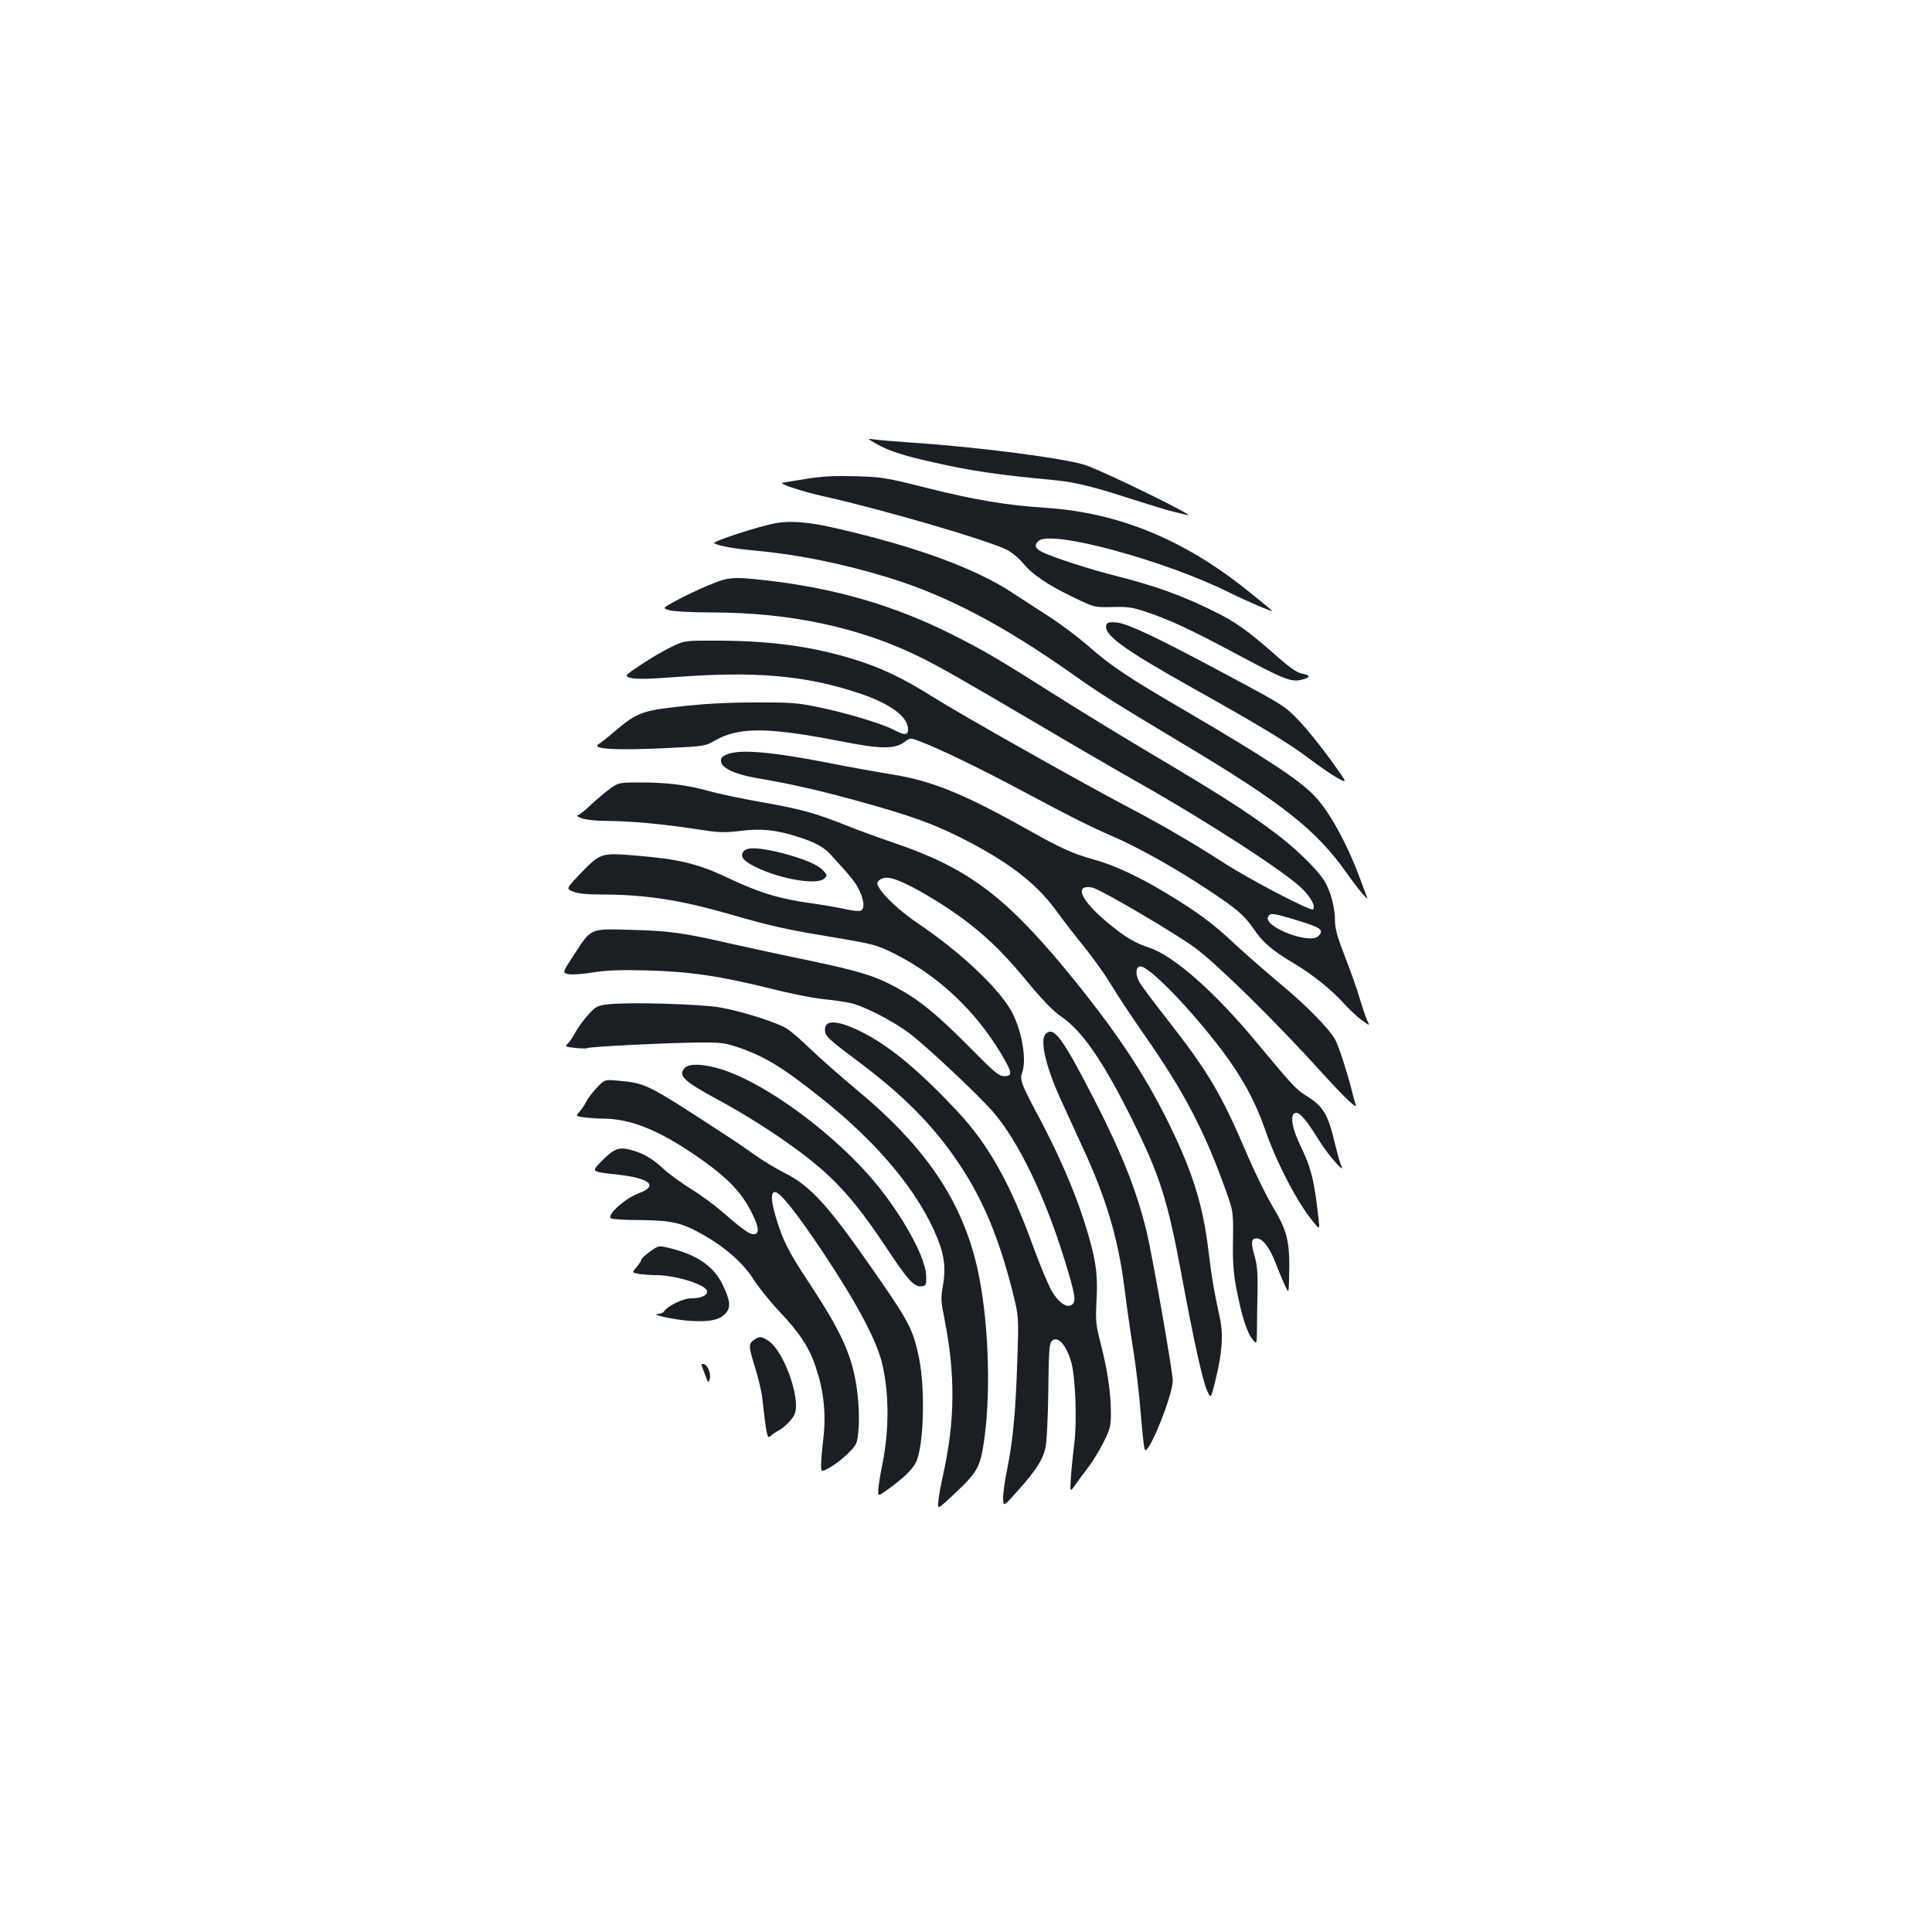 <?xml version="1.0" standalone="no"?>
<!DOCTYPE svg PUBLIC "-//W3C//DTD SVG 20010904//EN"
 "http://www.w3.org/TR/2001/REC-SVG-20010904/DTD/svg10.dtd">
<svg version="1.0" xmlns="http://www.w3.org/2000/svg"
 width="1000pt" height="1000pt" viewBox="0 0 1000 1000"
 preserveAspectRatio="xMidYMid meet">
<g transform="translate(0,1000) scale(0.1,-0.1)"
fill="#1b1f23" stroke="none">
<path d="M4539 7701 c62 -35 138 -60 297 -95 192 -44 333 -64 629 -92 100 -10
190 -32 379 -93 100 -32 204 -64 231 -70 28 -7 59 -14 70 -17 66 -17 -417 220
-525 258 -100 35 -569 96 -915 118 -82 6 -166 13 -185 16 -33 5 -32 4 19 -25z"/>
<path d="M4170 7521 c-63 -10 -117 -19 -120 -20 -20 -5 105 -46 218 -71 303
-68 845 -226 944 -276 25 -13 63 -44 84 -70 49 -59 129 -113 263 -177 106 -51
106 -51 198 -49 80 2 105 -1 181 -27 116 -39 228 -91 456 -213 252 -135 289
-150 344 -136 48 12 47 23 -2 32 -23 5 -62 32 -121 84 -161 142 -218 183 -350
247 -154 75 -289 123 -477 171 -144 36 -342 100 -396 128 -36 18 -40 37 -15
57 68 57 656 -103 988 -269 89 -44 232 -105 219 -93 -5 6 -63 53 -129 106
-327 262 -663 400 -1035 426 -214 14 -368 40 -625 104 -205 52 -230 56 -365
60 -110 3 -173 0 -260 -14z"/>
<path d="M4020 7293 c-88 -15 -339 -97 -323 -105 28 -15 104 -28 213 -38 219
-20 452 -67 693 -141 296 -91 591 -246 942 -494 156 -110 218 -149 575 -363
519 -310 692 -447 850 -670 59 -84 115 -150 106 -127 -4 11 -25 65 -45 120
-62 164 -153 328 -225 403 -76 82 -254 199 -662 438 -308 179 -395 238 -513
342 -47 41 -137 109 -200 150 -64 41 -150 97 -191 124 -198 130 -514 244 -936
339 -122 27 -214 34 -284 22z"/>
<path d="M3760 7003 c-41 -8 -161 -59 -249 -106 -84 -45 -84 -45 -45 -56 21
-6 120 -11 219 -11 409 0 776 -80 1087 -236 103 -52 185 -98 593 -338 198
-117 439 -257 535 -311 347 -196 749 -456 839 -544 46 -45 72 -93 57 -108 -10
-11 -328 154 -463 242 -168 108 -331 202 -508 295 -223 117 -859 476 -987 557
-157 99 -270 154 -407 197 -216 68 -428 98 -701 100 -185 1 -185 1 -252 -31
-37 -17 -107 -58 -158 -92 -90 -60 -90 -60 -54 -70 25 -7 92 -6 222 4 418 32
678 10 955 -82 164 -54 257 -122 257 -188 0 -32 -17 -32 -79 0 -64 32 -247 87
-391 116 -101 21 -141 24 -325 23 -142 0 -267 -7 -387 -21 -198 -22 -223 -32
-343 -134 -31 -27 -64 -53 -73 -58 -50 -28 75 -36 350 -23 185 9 199 10 241
35 128 75 273 75 655 1 211 -42 282 -42 333 -5 31 23 31 23 77 5 97 -36 314
-141 509 -245 250 -134 380 -200 497 -250 127 -55 325 -166 480 -269 160 -105
196 -137 247 -211 46 -68 96 -110 204 -174 96 -57 200 -140 263 -211 26 -29
67 -67 90 -84 43 -31 43 -31 29 -3 -7 15 -24 64 -37 108 -12 44 -47 142 -76
217 -41 105 -54 150 -54 191 0 70 -23 157 -56 209 -40 63 -156 175 -265 255
-141 105 -290 200 -619 395 -162 96 -394 238 -515 315 -281 178 -367 229 -529
310 -297 149 -600 237 -951 278 -130 15 -168 16 -215 8z m2929 -1759 c151 -45
167 -56 134 -90 -44 -43 -280 47 -260 99 9 23 24 21 126 -9z"/>
<path d="M5727 6767 c-19 -50 83 -125 453 -332 345 -193 486 -279 593 -359 50
-38 117 -84 148 -102 56 -31 56 -31 -35 95 -50 69 -123 160 -163 201 -69 73
-83 82 -345 222 -375 202 -539 280 -597 286 -37 3 -49 1 -54 -11z"/>
<path d="M3762 6095 c-26 -11 -33 -20 -30 -37 5 -34 70 -65 178 -84 193 -33
340 -67 548 -125 246 -68 367 -111 507 -181 243 -121 392 -233 497 -375 39
-54 108 -143 153 -198 44 -55 105 -140 135 -190 29 -49 104 -162 165 -250 220
-314 325 -517 443 -854 24 -71 26 -86 24 -221 -2 -114 2 -168 18 -253 27 -138
54 -225 83 -259 22 -27 22 -27 23 45 0 40 1 128 3 197 2 89 -2 141 -13 180
-23 80 -21 100 8 100 32 0 68 -47 100 -131 13 -35 34 -84 45 -109 21 -45 21
-45 23 25 6 194 -6 249 -82 375 -33 55 -94 179 -136 277 -133 312 -200 425
-415 700 -66 84 -129 168 -140 187 -23 39 -22 79 1 84 42 8 264 -221 431 -443
101 -136 165 -254 215 -396 60 -175 170 -386 252 -484 33 -40 33 -40 27 15
-23 203 -37 262 -95 382 -46 94 -55 168 -21 168 22 0 57 -43 123 -150 43 -69
134 -172 111 -125 -6 11 -20 62 -33 114 -37 157 -60 195 -156 254 -44 27 -75
61 -246 267 -218 264 -434 454 -560 495 -72 23 -125 55 -211 126 -143 118
-181 203 -83 185 40 -8 434 -239 533 -313 124 -93 420 -385 667 -658 108 -119
175 -182 163 -152 -4 10 -14 46 -22 80 -23 90 -64 216 -82 252 -29 56 -147
177 -283 290 -74 62 -182 156 -240 210 -115 108 -192 164 -352 261 -140 85
-273 147 -373 174 -114 32 -170 57 -355 161 -323 181 -487 247 -689 280 -69
11 -216 37 -326 59 -306 60 -468 73 -533 45z"/>
<path d="M3159 5919 c-24 -18 -70 -56 -101 -85 -31 -30 -62 -54 -70 -55 -7 0
3 -7 22 -14 20 -8 76 -14 130 -14 130 -1 299 -17 460 -42 121 -19 144 -20 230
-10 106 14 187 6 299 -30 88 -28 135 -53 170 -92 106 -115 132 -148 150 -188
25 -53 27 -95 5 -103 -9 -3 -43 0 -77 8 -34 8 -115 22 -180 31 -161 22 -269
55 -427 130 -158 75 -254 98 -483 117 -178 14 -179 14 -287 -98 -70 -74 -70
-74 -34 -89 25 -10 71 -15 148 -15 223 0 405 -28 653 -99 225 -65 297 -81 538
-121 224 -38 232 -40 330 -89 222 -113 411 -290 545 -512 60 -101 63 -119 18
-119 -28 0 -51 19 -183 153 -165 167 -260 244 -376 306 -113 61 -189 84 -454
140 -132 27 -310 66 -395 85 -254 58 -325 68 -520 73 -220 6 -207 12 -300
-130 -60 -92 -60 -92 -28 -99 18 -4 76 0 128 9 72 11 141 14 285 10 217 -6
379 -30 642 -96 88 -22 205 -46 259 -52 55 -5 119 -15 144 -20 71 -16 218 -91
305 -156 84 -62 361 -322 435 -408 130 -150 267 -433 369 -762 58 -189 63
-221 38 -237 -26 -17 -67 11 -103 71 -17 29 -59 130 -94 225 -119 329 -231
530 -392 703 -186 199 -334 325 -470 399 -138 74 -218 84 -218 28 0 -34 12
-46 160 -157 248 -185 402 -341 535 -540 122 -182 207 -385 276 -661 32 -128
32 -128 25 -343 -9 -282 -22 -418 -52 -571 -14 -68 -24 -141 -22 -161 3 -37 3
-37 76 45 94 105 129 159 143 221 7 29 13 154 15 294 2 207 5 246 18 260 31
30 76 -21 102 -114 21 -82 29 -308 14 -420 -6 -49 -14 -126 -17 -170 -5 -80
-5 -80 23 -40 15 22 45 62 65 88 21 26 56 84 79 128 36 72 40 89 40 153 0 105
-17 221 -51 354 -28 110 -29 125 -23 237 7 142 -6 221 -68 415 -52 159 -128
333 -226 519 -94 175 -105 203 -92 237 27 70 -3 232 -60 329 -73 122 -260 297
-475 443 -94 63 -182 145 -206 189 -12 22 -11 27 6 40 13 9 31 12 54 8 74 -14
290 -140 426 -250 98 -78 181 -162 293 -299 69 -83 126 -142 164 -167 110 -75
218 -232 368 -534 145 -293 183 -414 256 -805 60 -326 108 -545 132 -598 19
-43 19 -43 41 45 36 143 44 241 26 326 -33 153 -44 219 -60 353 -29 240 -82
409 -210 669 -128 258 -277 480 -527 784 -321 388 -516 532 -896 660 -67 23
-178 63 -245 90 -158 63 -234 84 -446 121 -96 17 -213 42 -260 55 -113 32
-217 45 -355 45 -111 0 -114 -1 -157 -31z"/>
<path d="M3850 5595 c-22 -27 -6 -49 60 -82 128 -64 321 -96 357 -60 16 16 15
18 -6 41 -30 32 -103 62 -219 92 -108 27 -174 31 -192 9z"/>
<path d="M3151 4802 c-60 -7 -66 -10 -108 -56 -24 -27 -53 -67 -64 -88 -11
-21 -28 -47 -38 -57 -18 -18 -17 -19 36 -25 30 -3 59 -4 64 -1 12 8 424 28
584 29 102 1 131 -3 190 -23 142 -48 232 -103 430 -260 302 -239 513 -494 609
-735 35 -86 42 -159 26 -244 -11 -60 -10 -78 9 -172 57 -287 54 -529 -8 -806
-11 -49 -22 -109 -24 -134 -5 -45 -5 -45 85 40 121 114 133 137 154 290 34
259 19 621 -36 870 -79 354 -268 633 -629 932 -80 67 -186 160 -236 208 -49
48 -106 97 -126 108 -53 32 -232 88 -339 107 -103 18 -464 29 -579 17z"/>
<path d="M5412 4648 c-31 -31 1 -169 77 -336 27 -59 78 -170 113 -247 124
-267 185 -473 218 -730 11 -88 31 -231 45 -317 14 -87 32 -235 39 -330 8 -95
17 -181 21 -190 16 -40 145 278 145 356 0 48 -106 651 -136 775 -53 215 -129
405 -276 691 -161 312 -204 370 -246 328z"/>
<path d="M3546 4474 c-40 -39 -8 -70 168 -165 225 -122 457 -281 579 -398 102
-98 176 -191 294 -368 111 -168 145 -205 182 -201 24 3 26 6 25 54 -2 86 -101
275 -233 444 -214 276 -615 572 -857 634 -79 20 -138 20 -158 0z"/>
<path d="M3090 4371 c-22 -23 -47 -56 -56 -74 -9 -18 -25 -41 -36 -53 -19 -21
-19 -21 28 -28 26 -3 70 -6 98 -6 129 -1 264 -51 435 -163 193 -127 277 -210
335 -330 34 -69 37 -101 11 -105 -23 -3 -54 18 -161 111 -44 38 -119 94 -169
124 -49 31 -113 77 -141 103 -57 54 -110 84 -176 100 -56 14 -83 3 -147 -63
-51 -53 -53 -51 87 -67 170 -19 212 -59 104 -98 -67 -25 -164 -113 -140 -128
7 -5 76 -9 153 -9 160 -2 212 -13 317 -72 119 -66 219 -154 268 -235 25 -39
84 -113 131 -163 107 -112 158 -189 193 -296 40 -121 52 -237 38 -362 -7 -56
-12 -119 -12 -140 0 -38 0 -38 48 -11 26 15 68 47 93 73 45 45 46 48 53 126 6
79 -3 198 -23 285 -30 134 -91 255 -234 471 -107 163 -135 216 -172 342 -25
83 -26 127 -4 127 27 0 112 -107 254 -320 169 -254 272 -447 300 -564 38 -158
38 -350 1 -531 -8 -38 -17 -91 -19 -116 -4 -46 -4 -46 46 -10 82 59 127 102
147 140 42 83 50 382 16 547 -30 142 -51 182 -220 426 -250 361 -339 459 -479
529 -45 23 -111 63 -147 89 -36 26 -110 77 -165 112 -397 259 -402 261 -541
274 -74 7 -74 7 -114 -35z"/>
<path d="M3362 3520 c-23 -17 -42 -34 -42 -39 0 -5 -11 -23 -25 -39 -25 -29
-25 -29 13 -36 20 -3 60 -6 87 -6 107 -1 265 -51 265 -85 0 -21 -33 -35 -82
-35 -42 0 -124 -40 -142 -69 -4 -6 -17 -11 -29 -12 -52 -1 86 -31 167 -36 104
-6 156 6 185 43 24 30 20 63 -17 141 -43 93 -126 153 -257 188 -77 20 -75 20
-123 -15z"/>
<path d="M3902 3064 c-29 -20 -28 -32 8 -148 16 -53 32 -120 35 -149 22 -193
26 -217 42 -201 8 8 27 21 42 29 16 8 42 30 60 50 24 28 31 45 31 79 0 108
-76 290 -140 334 -39 26 -48 27 -78 6z"/>
<path d="M3630 2938 c0 -2 8 -25 19 -52 17 -47 18 -48 25 -21 7 28 -14 75 -34
75 -6 0 -10 -1 -10 -2z"/>
</g>
</svg>
